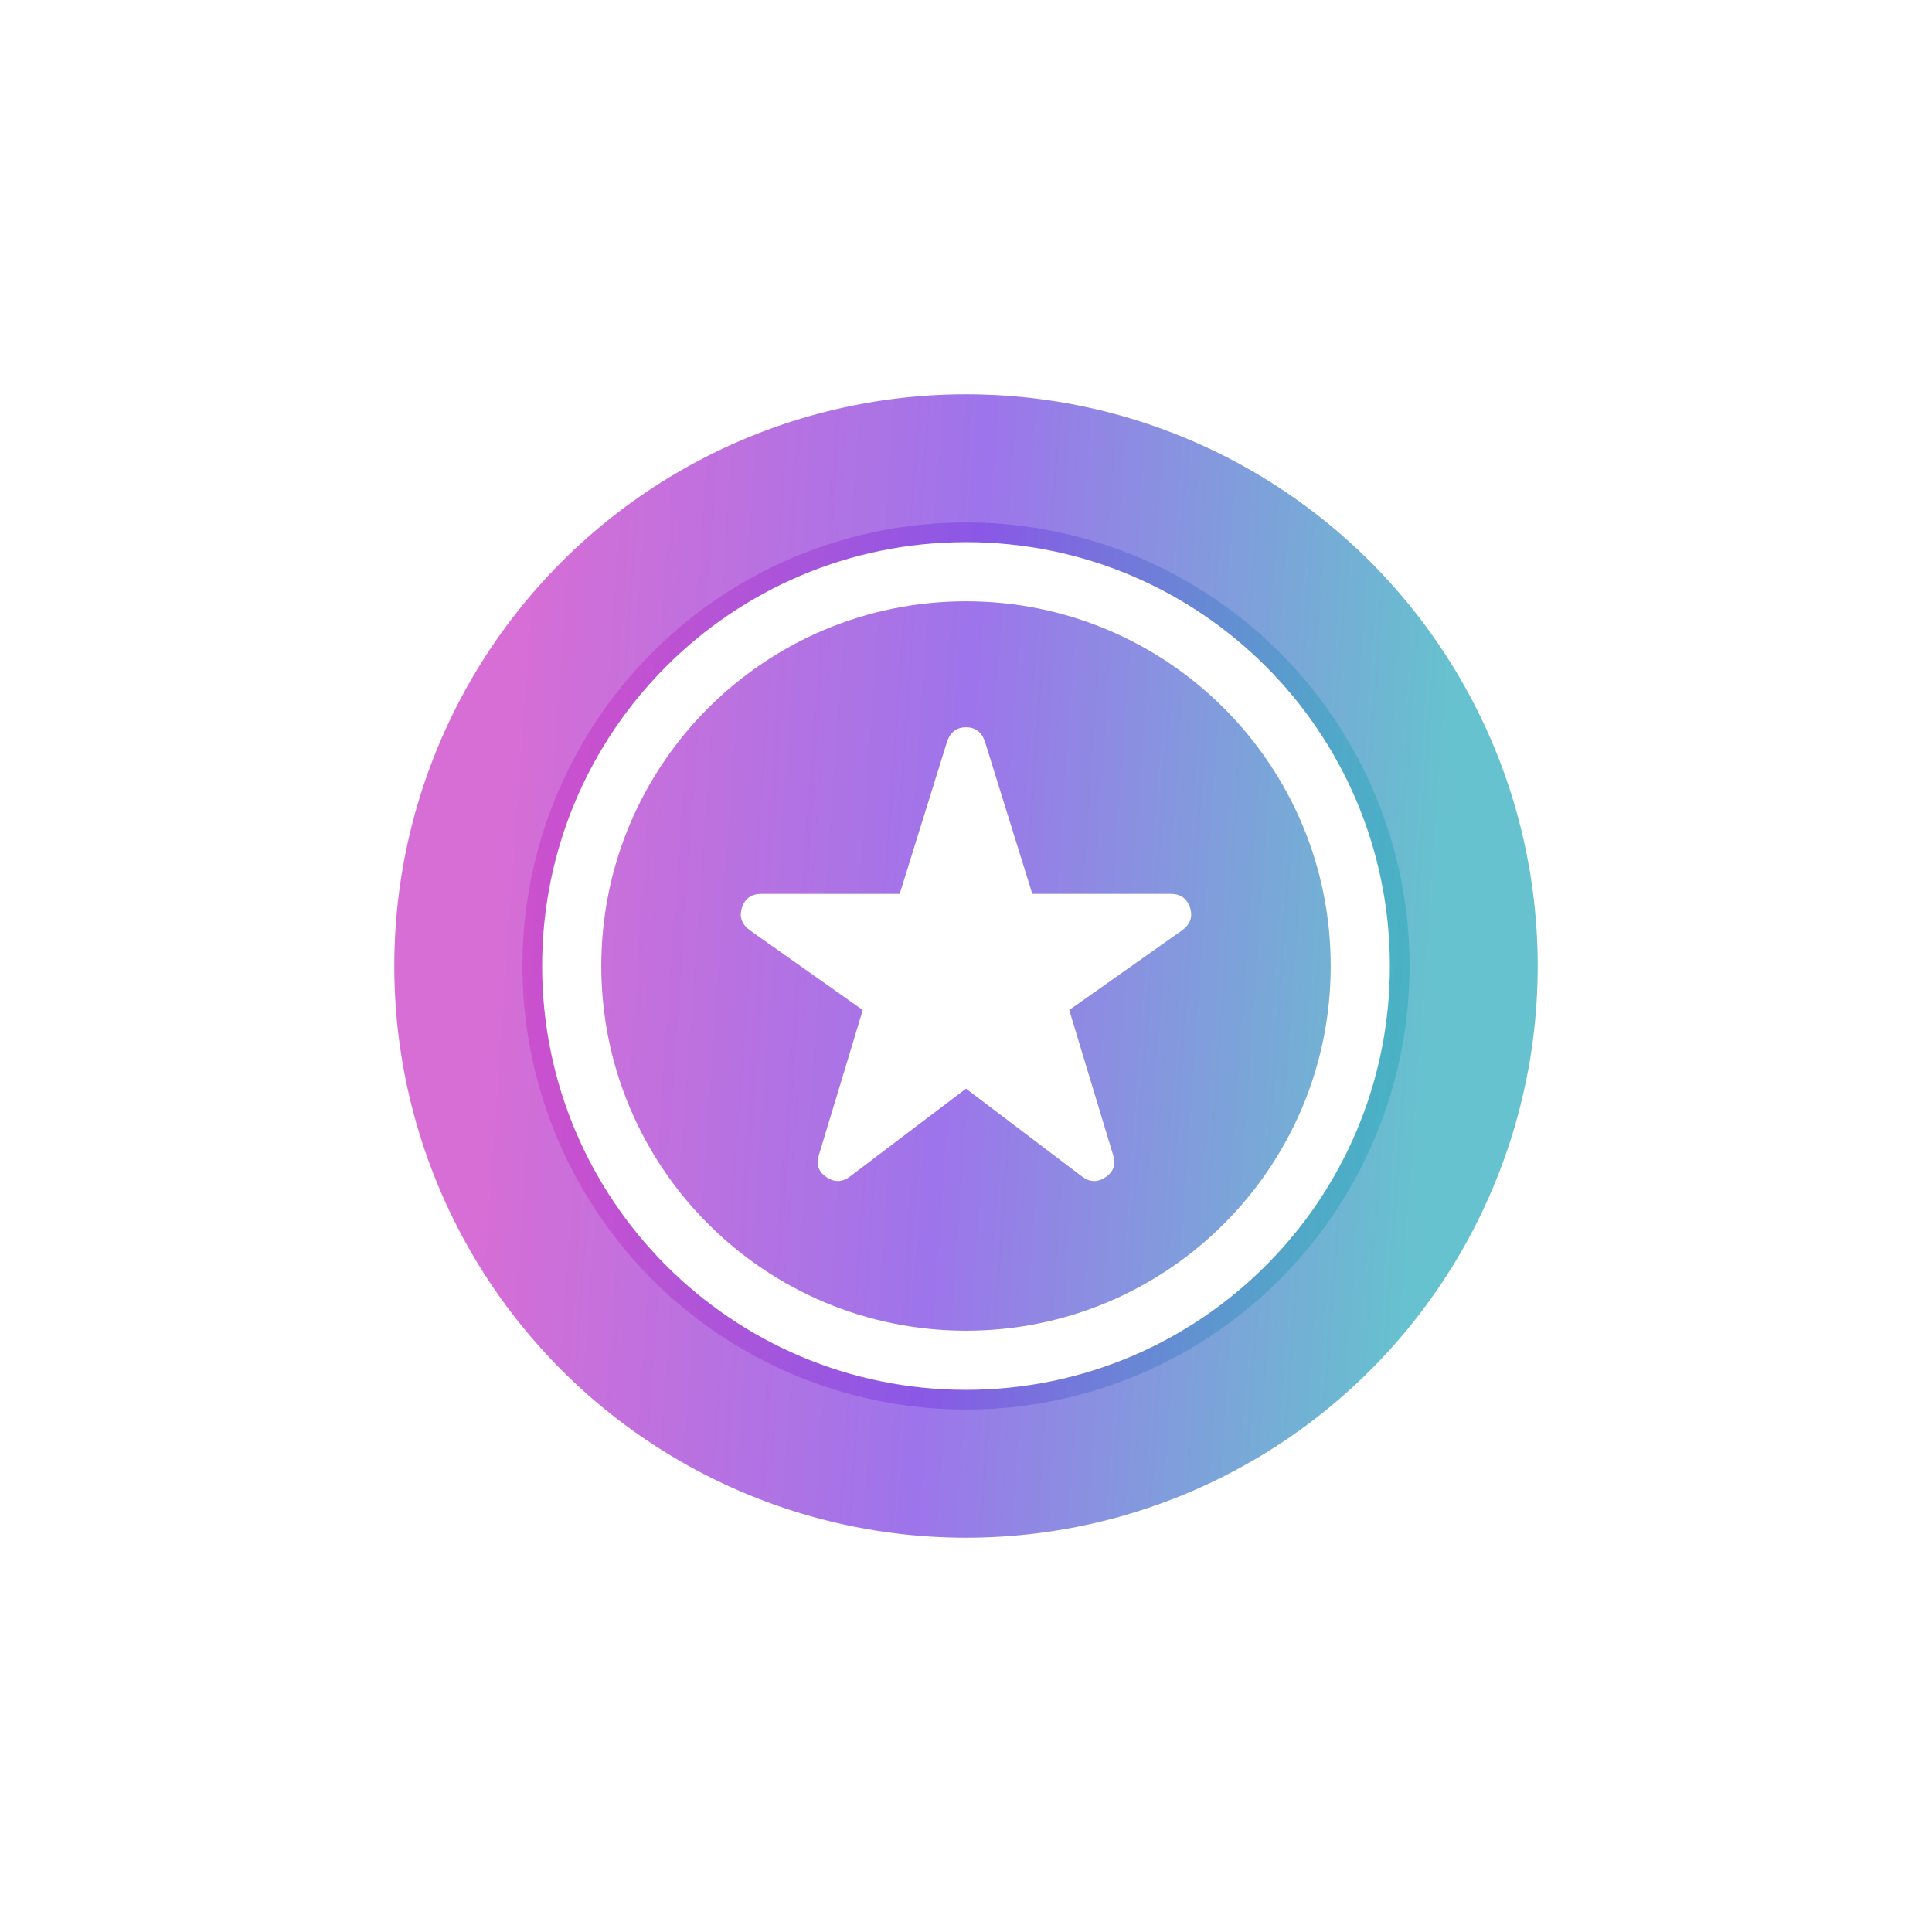 <svg width="196" height="196" viewBox="0 0 196 196" fill="none" xmlns="http://www.w3.org/2000/svg">
<g opacity="0.6" filter="url(#filter0_f_5518_2089)">
<circle cx="98" cy="98" r="58" fill="url(#paint0_linear_5518_2089)"/>
</g>
<circle opacity="0.3" cx="98" cy="98" r="43" stroke="url(#paint1_linear_5518_2089)" stroke-width="4"/>
<path d="M98 110.441L109.787 119.371C110.558 119.944 111.344 119.965 112.147 119.433C112.95 118.901 113.214 118.167 112.94 117.23L108.473 102.467L119.92 94.383C120.761 93.762 121.029 92.991 120.723 92.071C120.414 91.147 119.768 90.685 118.783 90.685H104.727L99.901 75.176C99.57 74.246 98.938 73.781 98.005 73.781C97.072 73.781 96.436 74.246 96.098 75.176L91.273 90.685H77.217C76.229 90.685 75.583 91.147 75.277 92.071C74.971 92.991 75.239 93.762 76.079 94.383L87.527 102.467L83.06 117.23C82.786 118.16 83.05 118.893 83.853 119.428C84.656 119.963 85.442 119.944 86.213 119.371L98 110.441Z" fill="white"/>
<path d="M135 98C135 77.566 118.435 61 98 61C77.566 61 61 77.566 61 98C61 118.435 77.566 135 98 135C118.435 135 135 118.435 135 98ZM141 98C141 121.748 121.748 141 98 141C74.252 141 55 121.748 55 98C55 74.252 74.252 55 98 55C121.748 55 141 74.252 141 98Z" fill="white"/>
<defs>
<filter id="filter0_f_5518_2089" x="0" y="0" width="196" height="196" filterUnits="userSpaceOnUse" color-interpolation-filters="sRGB">
<feFlood flood-opacity="0" result="BackgroundImageFix"/>
<feBlend mode="normal" in="SourceGraphic" in2="BackgroundImageFix" result="shape"/>
<feGaussianBlur stdDeviation="20" result="effect1_foregroundBlur_5518_2089"/>
</filter>
<linearGradient id="paint0_linear_5518_2089" x1="52.992" y1="57.69" x2="147.878" y2="64.409" gradientUnits="userSpaceOnUse">
<stop stop-color="#BB0DBA"/>
<stop offset="0.488" stop-color="#5C18DD"/>
<stop offset="1" stop-color="#0099AD"/>
</linearGradient>
<linearGradient id="paint1_linear_5518_2089" x1="63.08" y1="66.725" x2="136.699" y2="71.938" gradientUnits="userSpaceOnUse">
<stop stop-color="#BB0DBA"/>
<stop offset="0.488" stop-color="#5C18DD"/>
<stop offset="1" stop-color="#0099AD"/>
</linearGradient>
</defs>
</svg>
